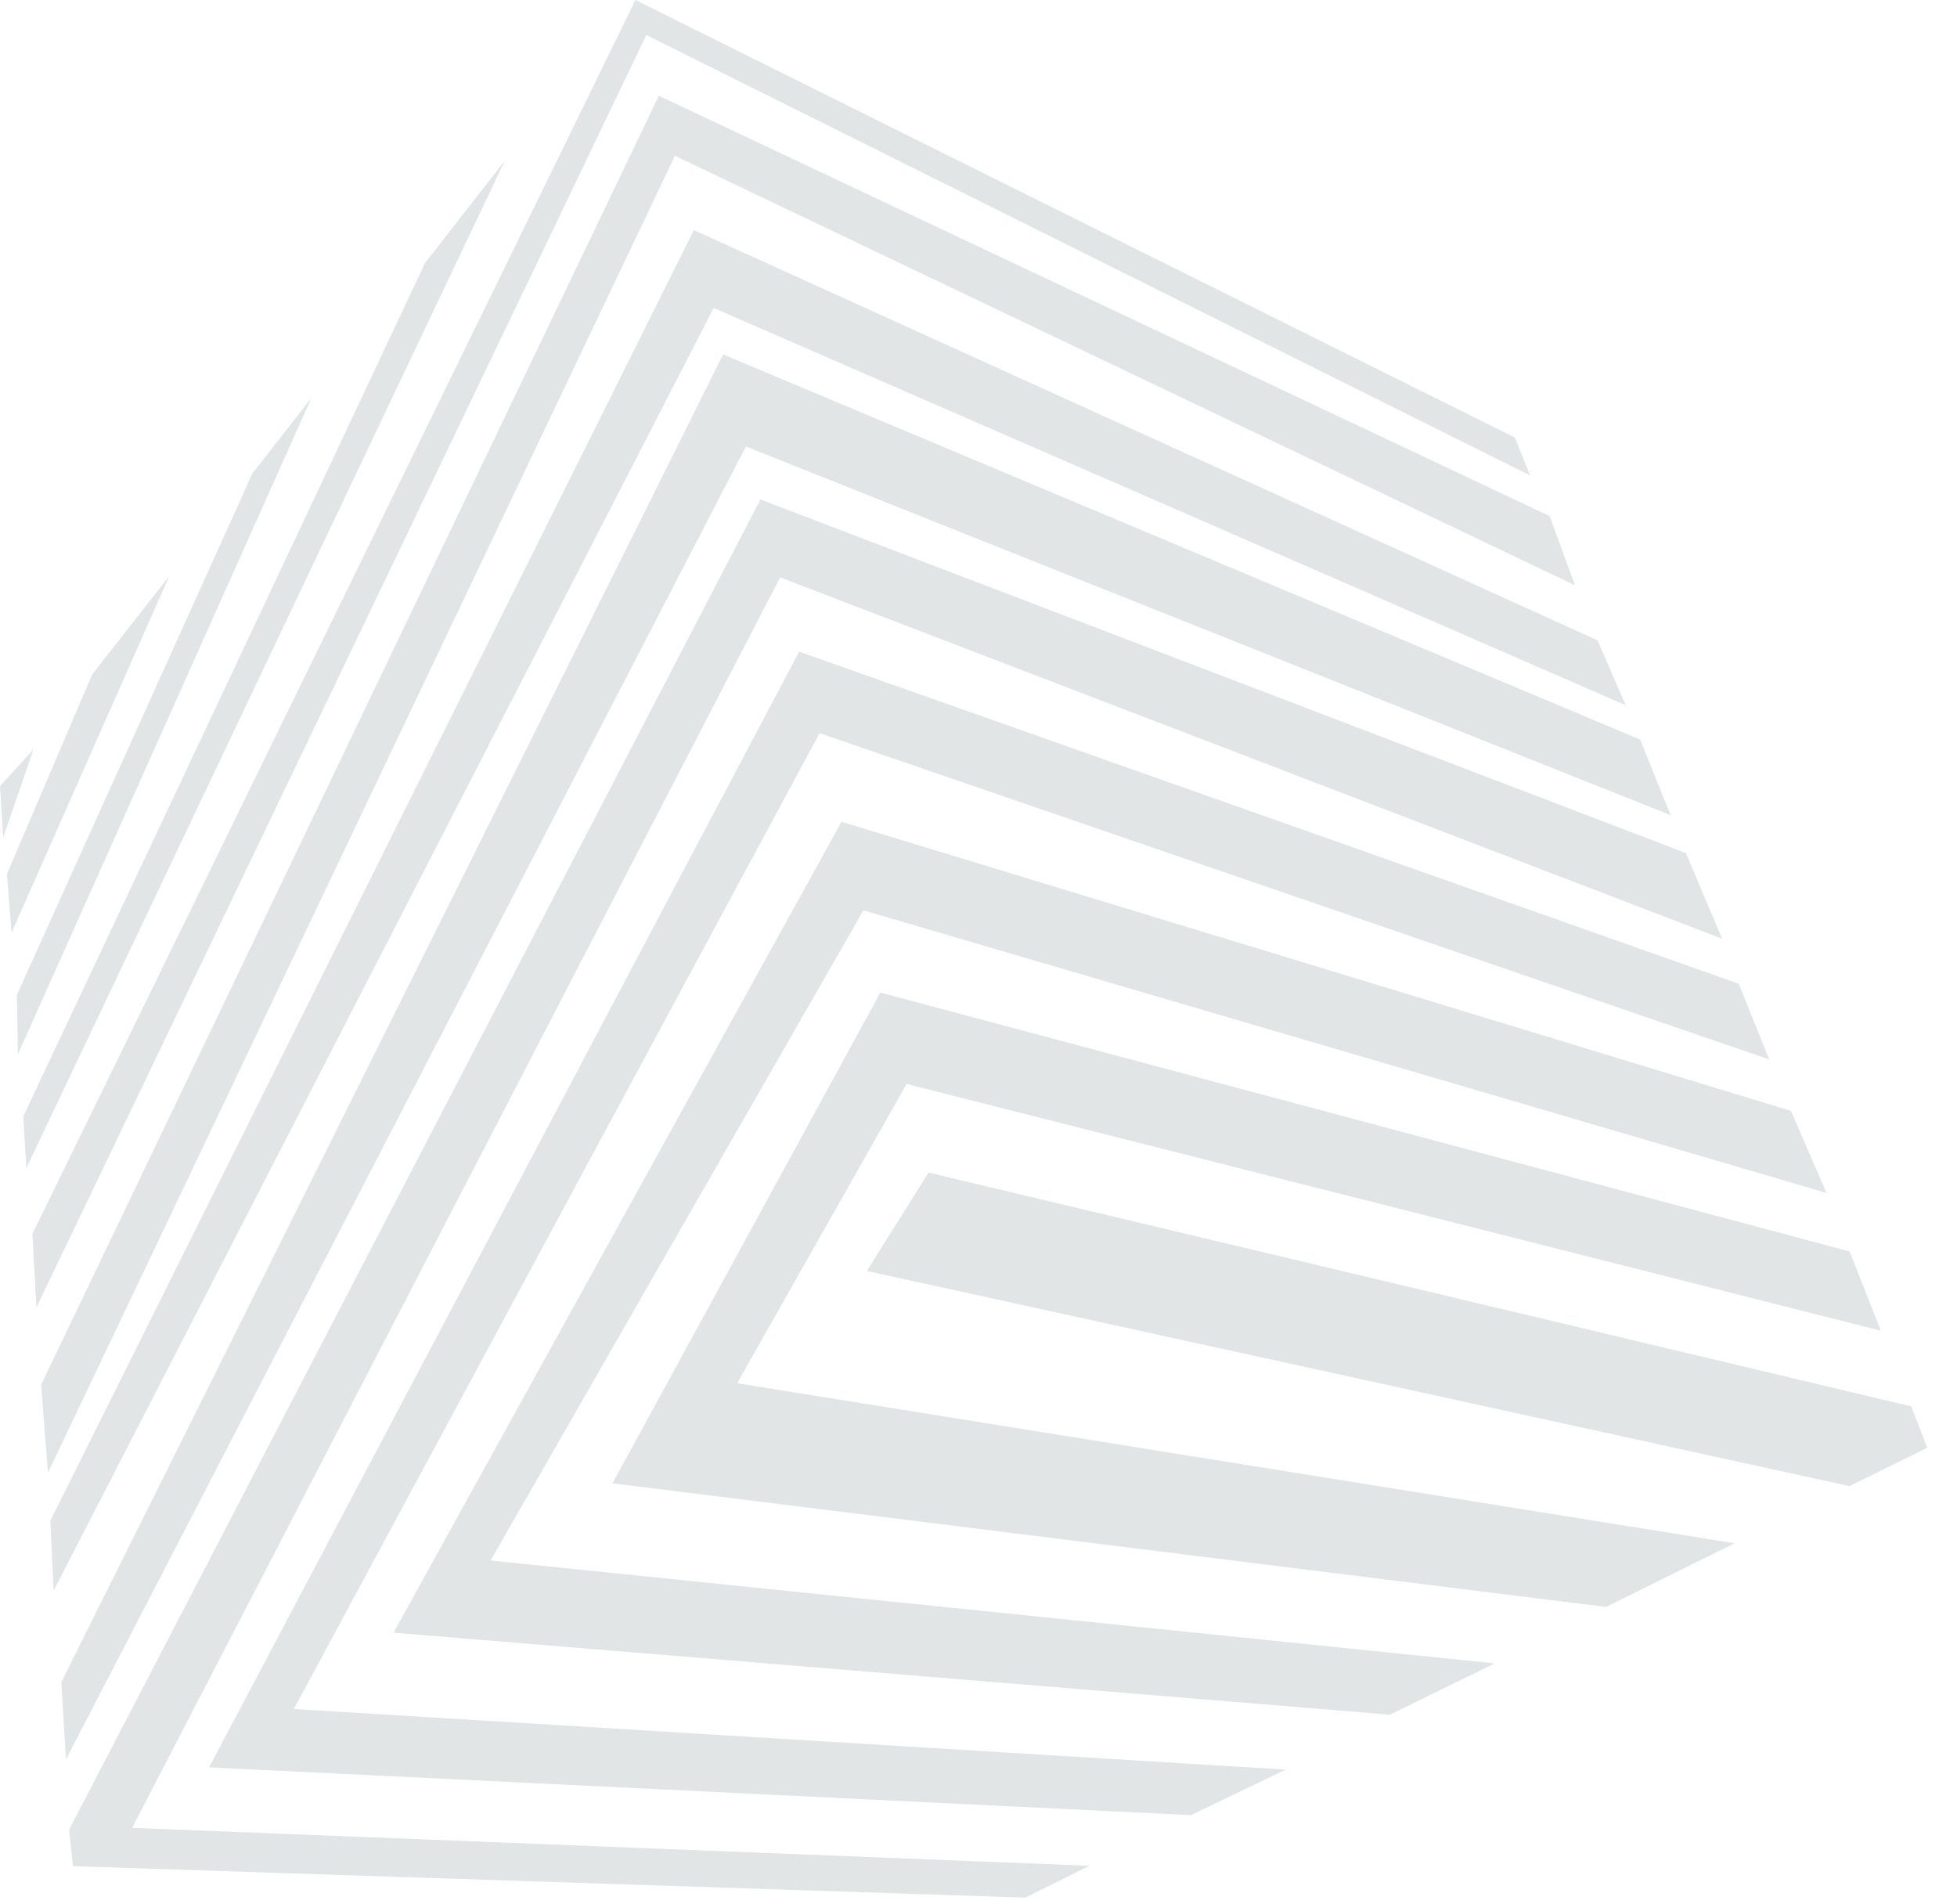 <svg xmlns="http://www.w3.org/2000/svg" viewBox="0 0 37 36"><path d="M14.75 10.915l17.809 6.831-.685-1.62-17.497-6.684-13.07 25.146.072.69 18.006.595 1.214-.602-18.101-.717 12.252-23.64z" fill="#E1E5E6"/><path d="M31.586 15.412l-.576-1.431L13.672 6.7 1.159 31.801l.088 1.46 12.855-24.82 17.485 6.97z" fill="#E1E5E6"/><path d="M30.737 13.333l-.534-1.228L13.119 4.35.952 28.747l.061 1.325 12.48-24.25 17.244 7.51z" fill="#E1E5E6"/><path d="M29.778 11.066l-.48-1.31L12.456 1.81.777 26.177l.13 1.663L12.76 2.945l17.018 8.12z" fill="#E1E5E6"/><path d="M28.928 8.987l-.287-.715L12.014 0 .613 23.324l.075 1.393L12.22.662l16.707 8.325zM8.037 4.971L.439 21.107l.06.974L9.541 3.043 8.037 4.97zM4.771 8.952L.319 18.808l.019 1.123L5.886 7.525 4.771 8.952zM1.747 12.741L.131 16.523l.087 1.109 2.98-6.738-1.45 1.847zM0 14.86l.06.974.572-1.667L0 14.86z" fill="#E1E5E6"/><path d="M15.496 13.86l17.954 6.168-.576-1.431-17.765-6.278L3.953 33.411l18.562.903 1.794-.861-18.753-1.146 9.94-18.448z" fill="#E1E5E6"/><path d="M16.325 17.21l18.207 5.341L33.86 21l-17.95-5.465-8.469 15.33 18.836 1.55 1.984-.97L9.275 29.5l7.05-12.292z" fill="#E1E5E6"/><path d="M17.14 20.492l18.42 4.664-.59-1.498-18.326-4.895-5.064 9.278 18.786 2.337 2.428-1.204-18.857-3.025 3.203-5.657z" fill="#E1E5E6"/><path d="M36.135 26.587l-18.58-4.42-1.167 1.86 18.579 4.067 1.47-.724-.302-.783z" fill="#E1E5E6"/></svg>